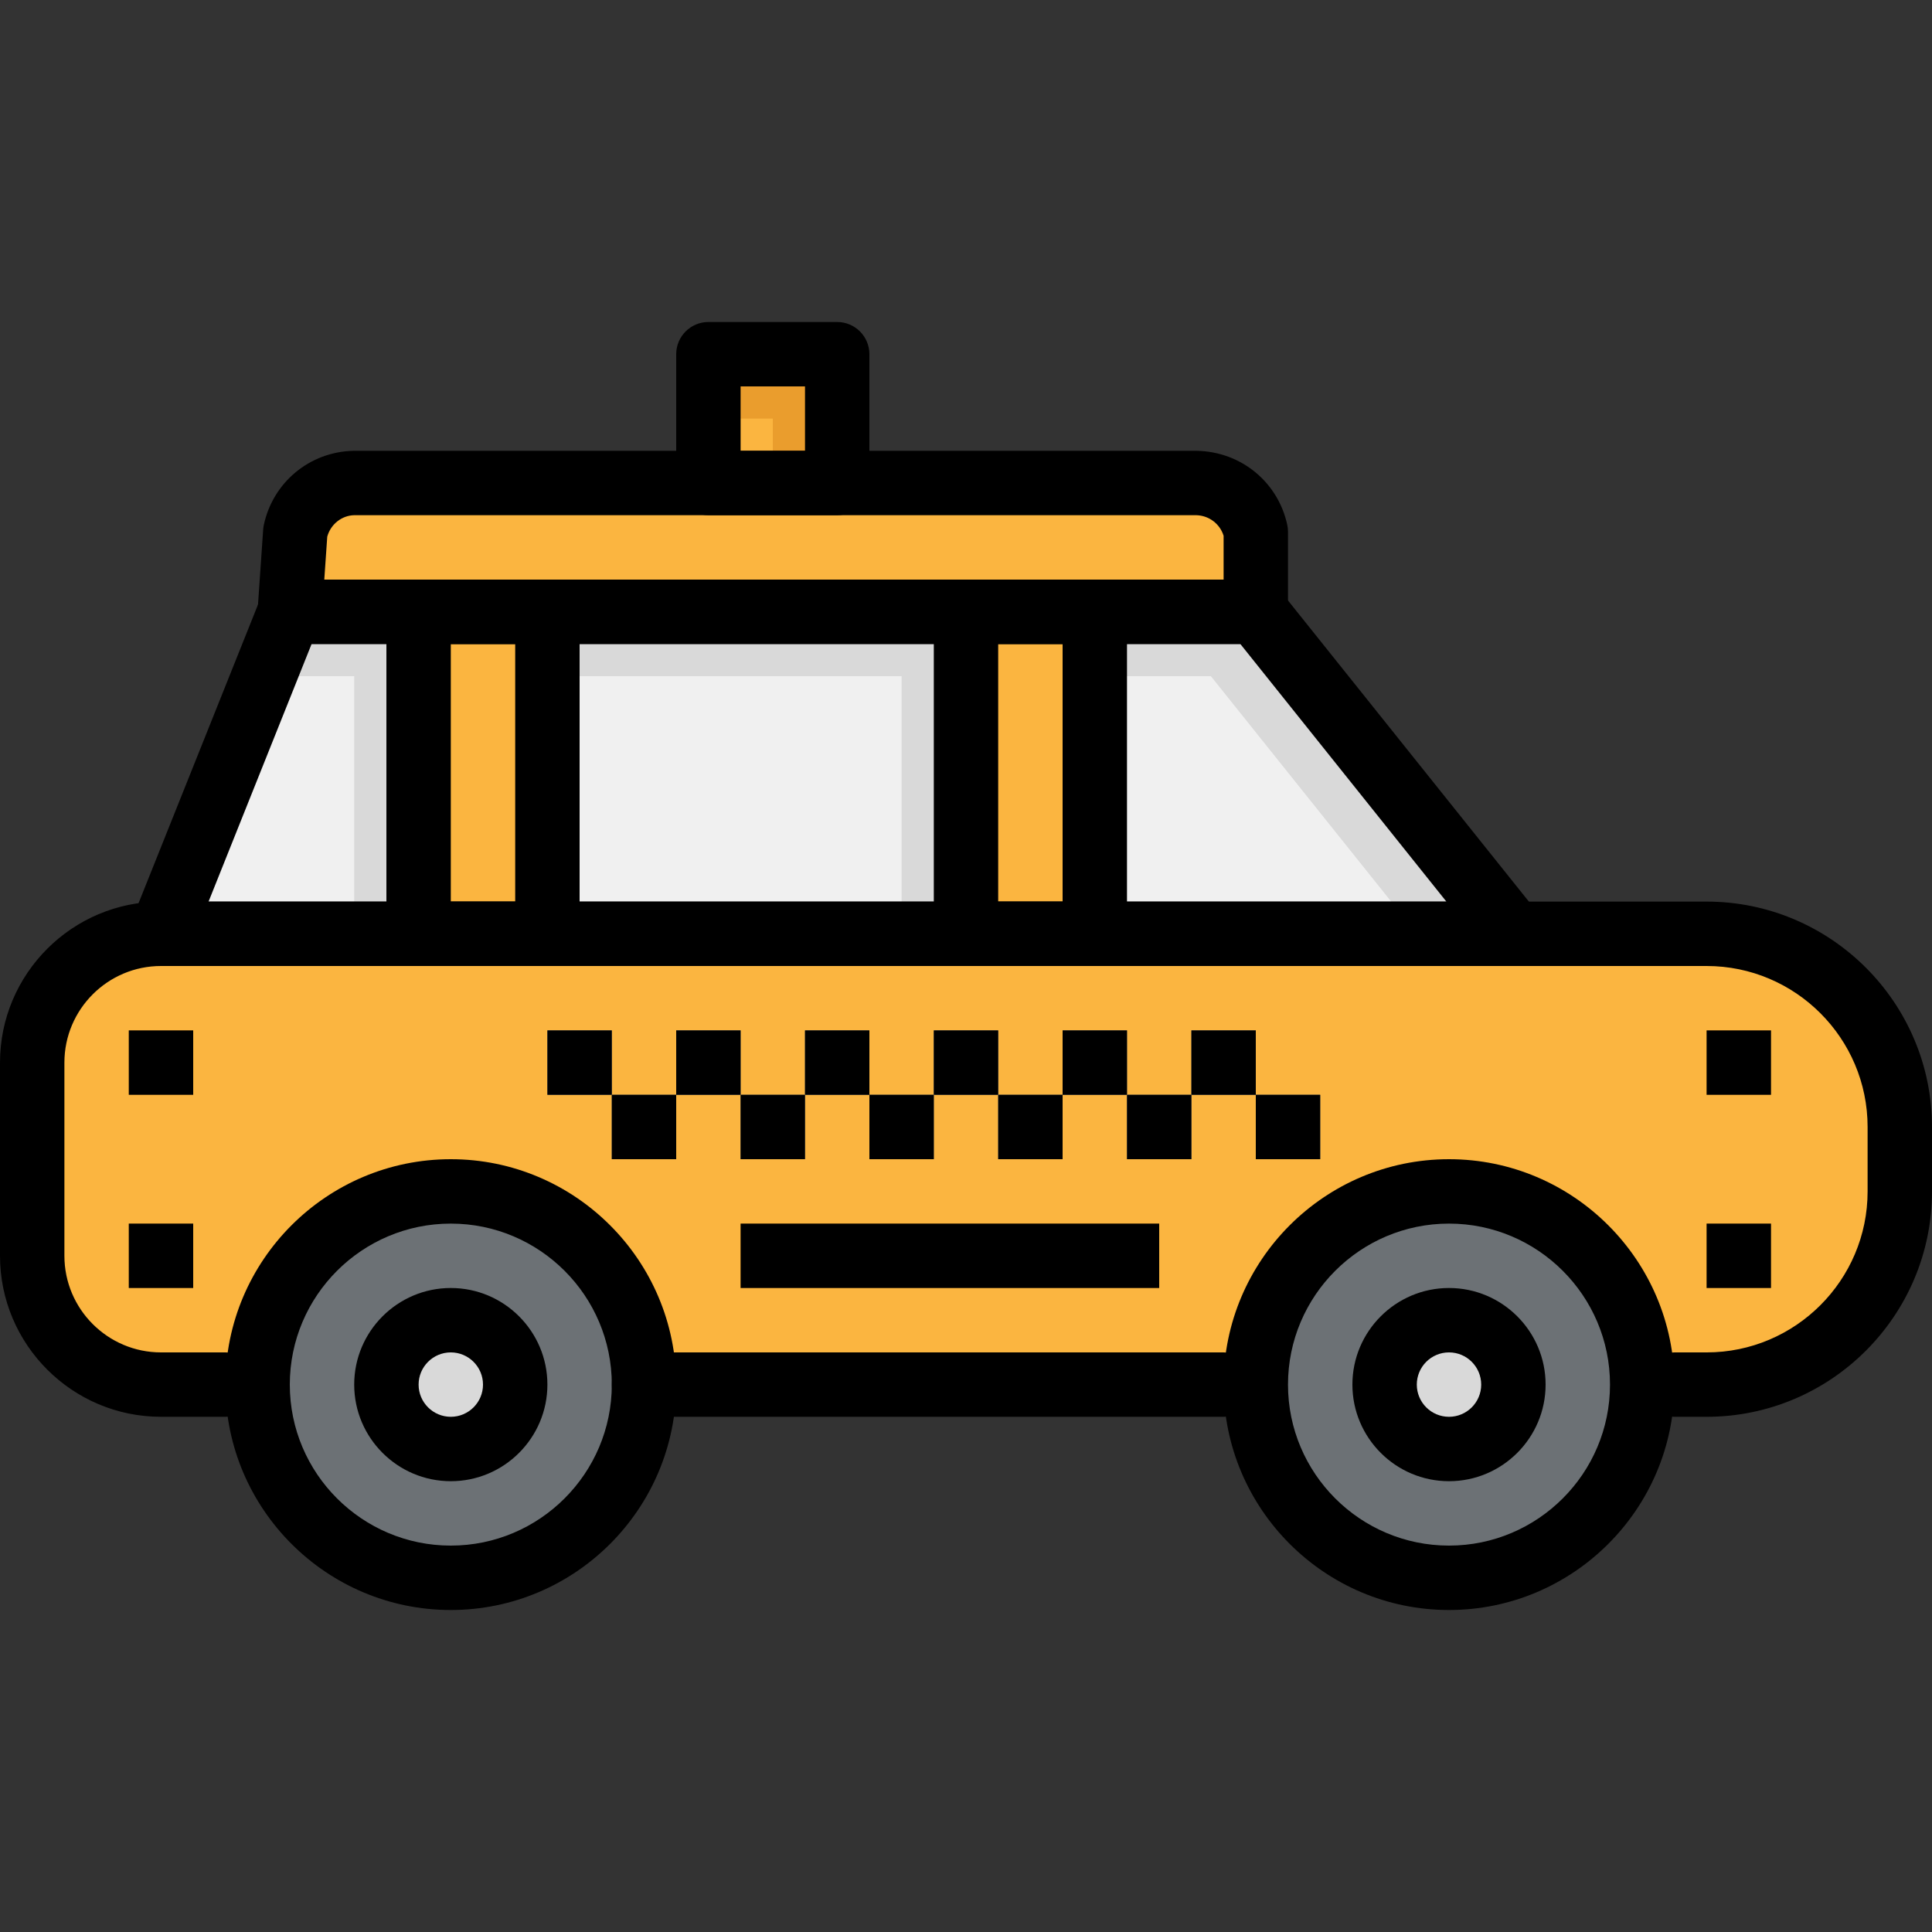 <?xml version="1.0" encoding="iso-8859-1"?>
<!-- Generator: Adobe Illustrator 19.0.0, SVG Export Plug-In . SVG Version: 6.00 Build 0)  -->
<svg version="1.1" id="Capa_1" xmlns="http://www.w3.org/2000/svg" xmlns:xlink="http://www.w3.org/1999/xlink" x="0px" y="0px"
	 viewBox="0 0 512 512" style="enable-background:new 0 0 512 512;" xml:space="preserve">
<rect x="0" y="0" width="512" height="512" fill="#333333" stroke="none"/>
<path style="fill:#D9D9D9;" d="M42.667,247.467L76.8,162.133h256l68.267,85.333H42.667z"/>
<path style="fill:#F0F0F0;" d="M76.8,162.133l-34.133,85.333h332.8L307.2,162.133H76.8z"/>
<path style="fill:#D9D9D9;" d="M332.8,179.2v-17.067h-256L69.973,179.2H332.8z"/>
<path style="fill:#FBB540;" d="M136.533,247.467h315.733c28.279,0,51.2,22.921,51.2,51.2v17.067c0,28.279-22.921,51.2-51.2,51.2
	h-409.6c-18.85,0-34.133-15.283-34.133-34.133v-51.2c0-18.85,15.283-34.133,34.133-34.133H136.533z"/>
<circle style="fill:#6C7175;" cx="119.467" cy="366.933" r="51.2"/>
<circle style="fill:#D9D9D9;" cx="119.467" cy="366.933" r="17.067"/>
<circle style="fill:#6C7175;" cx="384" cy="366.933" r="51.2"/>
<path style="fill:#FBB540;" d="M110.933,153.6h179.2V256h-179.2V153.6z"/>
<circle style="fill:#D9D9D9;" cx="384" cy="366.933" r="17.067"/>
<g>
	<path style="fill:#6C7175;" d="M145.067,273.067h17.067v17.067h-17.067V273.067z"/>
	<path style="fill:#6C7175;" d="M162.133,290.133H179.2V307.2h-17.067V290.133z"/>
	<path style="fill:#6C7175;" d="M196.267,290.133h17.067V307.2h-17.067V290.133z"/>
	<path style="fill:#6C7175;" d="M179.2,273.067h17.067v17.067H179.2V273.067z"/>
	<path style="fill:#6C7175;" d="M281.6,273.067h17.067v17.067H281.6V273.067z"/>
	<path style="fill:#6C7175;" d="M298.667,290.133h17.067V307.2h-17.067V290.133z"/>
	<path style="fill:#6C7175;" d="M332.8,290.133h17.067V307.2H332.8V290.133z"/>
	<path style="fill:#6C7175;" d="M264.533,290.133H281.6V307.2h-17.067V290.133z"/>
	<path style="fill:#6C7175;" d="M315.733,273.067H332.8v17.067h-17.067V273.067z"/>
	<path style="fill:#6C7175;" d="M213.333,273.067H230.4v17.067h-17.067V273.067z"/>
	<path style="fill:#6C7175;" d="M230.4,290.133h17.067V307.2H230.4V290.133z"/>
	<path style="fill:#6C7175;" d="M247.467,273.067h17.067v17.067h-17.067V273.067z"/>
</g>
<path style="fill:#EA9D2D;" d="M187.733,93.867h34.133V128h-34.133V93.867z"/>
<path style="fill:#FBB540;" d="M187.733,110.933H204.8v25.6h-17.067V110.933z"/>
<g>
	<path style="fill:#EA9D2D;" d="M196.267,324.267H307.2v17.067H196.267V324.267z"/>
	<path style="fill:#EA9D2D;" d="M452.267,273.067h17.067v17.067h-17.067V273.067z"/>
	<path style="fill:#EA9D2D;" d="M452.267,324.267h17.067v17.067h-17.067V324.267z"/>
	<path style="fill:#EA9D2D;" d="M34.133,273.067H51.2v17.067H34.133V273.067z"/>
	<path style="fill:#EA9D2D;" d="M34.133,324.267H51.2v17.067H34.133V324.267z"/>
</g>
<path style="fill:#FBB540;" d="M332.8,162.133h-256l1.459-21.205c1.562-7.415,8.03-12.774,15.607-12.928h223.326
	c7.578,0.162,14.037,5.513,15.607,12.928L332.8,162.133z"/>
<g>
	<path style="fill:#D9D9D9;" d="M93.867,162.133h17.067v85.333H93.867V162.133z"/>
	<path style="fill:#D9D9D9;" d="M145.067,162.133H256v85.333H145.067V162.133z"/>
</g>
<g>
	<path style="fill:#F0F0F0;" d="M145.067,179.2h93.867v68.267h-93.867V179.2z"/>
	<path style="fill:#F0F0F0;" d="M290.133,179.2v68.267h85.333L320.853,179.2H290.133z"/>
</g>
<path d="M452.267,375.467h-8.533c-4.719,0-8.533-3.814-8.533-8.533c0-4.719,3.814-8.533,8.533-8.533h8.533
	c23.526,0,42.667-19.14,42.667-42.667v-17.067c0-23.526-19.14-42.667-42.667-42.667h-409.6c-14.114,0-25.6,11.486-25.6,25.6v51.2
	c0,14.114,11.486,25.6,25.6,25.6h17.067c4.71,0,8.533,3.814,8.533,8.533c0,4.719-3.823,8.533-8.533,8.533H42.667
	C19.14,375.467,0,356.326,0,332.8v-51.2c0-23.526,19.14-42.667,42.667-42.667h409.6c32.93,0,59.733,26.803,59.733,59.733v17.067
	C512,348.663,485.197,375.467,452.267,375.467z"/>
<path d="M324.267,375.467h-153.6c-4.71,0-8.533-3.814-8.533-8.533c0-4.719,3.823-8.533,8.533-8.533h153.6
	c4.719,0,8.533,3.814,8.533,8.533C332.8,371.652,328.986,375.467,324.267,375.467z"/>
<path d="M119.467,426.667c-32.939,0-59.733-26.803-59.733-59.733S86.528,307.2,119.467,307.2s59.733,26.803,59.733,59.733
	S152.405,426.667,119.467,426.667z M119.467,324.267c-23.526,0-42.667,19.14-42.667,42.667S95.94,409.6,119.467,409.6
	s42.667-19.14,42.667-42.667S142.993,324.267,119.467,324.267z"/>
<path d="M119.467,392.533c-14.114,0-25.6-11.486-25.6-25.6s11.486-25.6,25.6-25.6s25.6,11.486,25.6,25.6
	S133.581,392.533,119.467,392.533z M119.467,358.4c-4.702,0-8.533,3.823-8.533,8.533s3.831,8.533,8.533,8.533
	c4.702,0,8.533-3.823,8.533-8.533S124.169,358.4,119.467,358.4z"/>
<path d="M384,426.667c-32.93,0-59.733-26.803-59.733-59.733S351.07,307.2,384,307.2s59.733,26.803,59.733,59.733
	S416.93,426.667,384,426.667z M384,324.267c-23.526,0-42.667,19.14-42.667,42.667S360.474,409.6,384,409.6
	s42.667-19.14,42.667-42.667S407.526,324.267,384,324.267z"/>
<path d="M384,392.533c-14.114,0-25.6-11.486-25.6-25.6s11.486-25.6,25.6-25.6c14.114,0,25.6,11.486,25.6,25.6
	S398.114,392.533,384,392.533z M384,358.4c-4.71,0-8.533,3.823-8.533,8.533s3.823,8.533,8.533,8.533s8.533-3.823,8.533-8.533
	S388.71,358.4,384,358.4z"/>
<path d="M290.133,256H256c-4.71,0-8.533-3.823-8.533-8.533v-85.333c0-4.71,3.823-8.533,8.533-8.533h34.133
	c4.719,0,8.533,3.823,8.533,8.533v85.333C298.667,252.177,294.852,256,290.133,256z M264.533,238.933H281.6v-68.267h-17.067V238.933
	z"/>
<path d="M145.067,256h-34.133c-4.71,0-8.533-3.823-8.533-8.533v-85.333c0-4.71,3.823-8.533,8.533-8.533h34.133
	c4.71,0,8.533,3.823,8.533,8.533v85.333C153.6,252.177,149.777,256,145.067,256z M119.467,238.933h17.067v-68.267h-17.067V238.933z"
	/>
<rect x="145.067" y="273.067" width="17.067" height="17.067"/>
<rect x="162.133" y="290.133" width="17.067" height="17.067"/>
<rect x="196.267" y="290.133" width="17.067" height="17.067"/>
<rect x="179.2" y="273.067" width="17.067" height="17.067"/>
<rect x="281.6" y="273.067" width="17.067" height="17.067"/>
<rect x="298.667" y="290.133" width="17.067" height="17.067"/>
<rect x="332.8" y="290.133" width="17.067" height="17.067"/>
<rect x="264.533" y="290.133" width="17.067" height="17.067"/>
<rect x="315.733" y="273.067" width="17.067" height="17.067"/>
<rect x="213.333" y="273.067" width="17.067" height="17.067"/>
<rect x="230.4" y="290.133" width="17.067" height="17.067"/>
<rect x="247.467" y="273.067" width="17.067" height="17.067"/>
<path d="M221.867,136.533h-34.133c-4.71,0-8.533-3.823-8.533-8.533V93.867c0-4.71,3.823-8.533,8.533-8.533h34.133
	c4.71,0,8.533,3.823,8.533,8.533V128C230.4,132.71,226.577,136.533,221.867,136.533z M196.267,119.467h17.067V102.4h-17.067V119.467
	z"/>
<rect x="196.267" y="324.267" width="110.933" height="17.067"/>
<rect x="452.267" y="273.067" width="17.067" height="17.067"/>
<rect x="452.267" y="324.267" width="17.067" height="17.067"/>
<rect x="34.133" y="273.067" width="17.067" height="17.067"/>
<rect x="34.133" y="324.267" width="17.067" height="17.067"/>
<path d="M401.067,256h-358.4c-2.833,0-5.478-1.408-7.066-3.746c-1.587-2.338-1.911-5.325-0.862-7.953l34.133-85.333
	c1.306-3.243,4.437-5.367,7.927-5.367h256c2.594,0,5.043,1.178,6.665,3.2l68.267,85.333c2.048,2.56,2.441,6.067,1.024,9.028
	C407.33,254.123,404.352,256,401.067,256z M55.27,238.933h328.038l-54.605-68.267H82.577L55.27,238.933z"/>
<path d="M332.8,170.667h-256c-2.364,0-4.625-0.981-6.238-2.705c-1.613-1.732-2.441-4.053-2.278-6.409l1.459-21.205
	c0.026-0.393,0.085-0.785,0.162-1.178c2.398-11.358,12.177-19.456,23.782-19.703h223.505c11.785,0.247,21.555,8.354,23.962,19.703
	c0.12,0.572,0.179,1.169,0.179,1.758v21.205C341.333,166.844,337.519,170.667,332.8,170.667z M85.939,153.6h238.327v-11.614
	c-0.981-3.174-3.874-5.376-7.262-5.453H93.867c-3.294,0.068-6.229,2.381-7.142,5.683L85.939,153.6z"/>
<g>
</g>
<g>
</g>
<g>
</g>
<g>
</g>
<g>
</g>
<g>
</g>
<g>
</g>
<g>
</g>
<g>
</g>
<g>
</g>
<g>
</g>
<g>
</g>
<g>
</g>
<g>
</g>
<g>
</g>
</svg>

